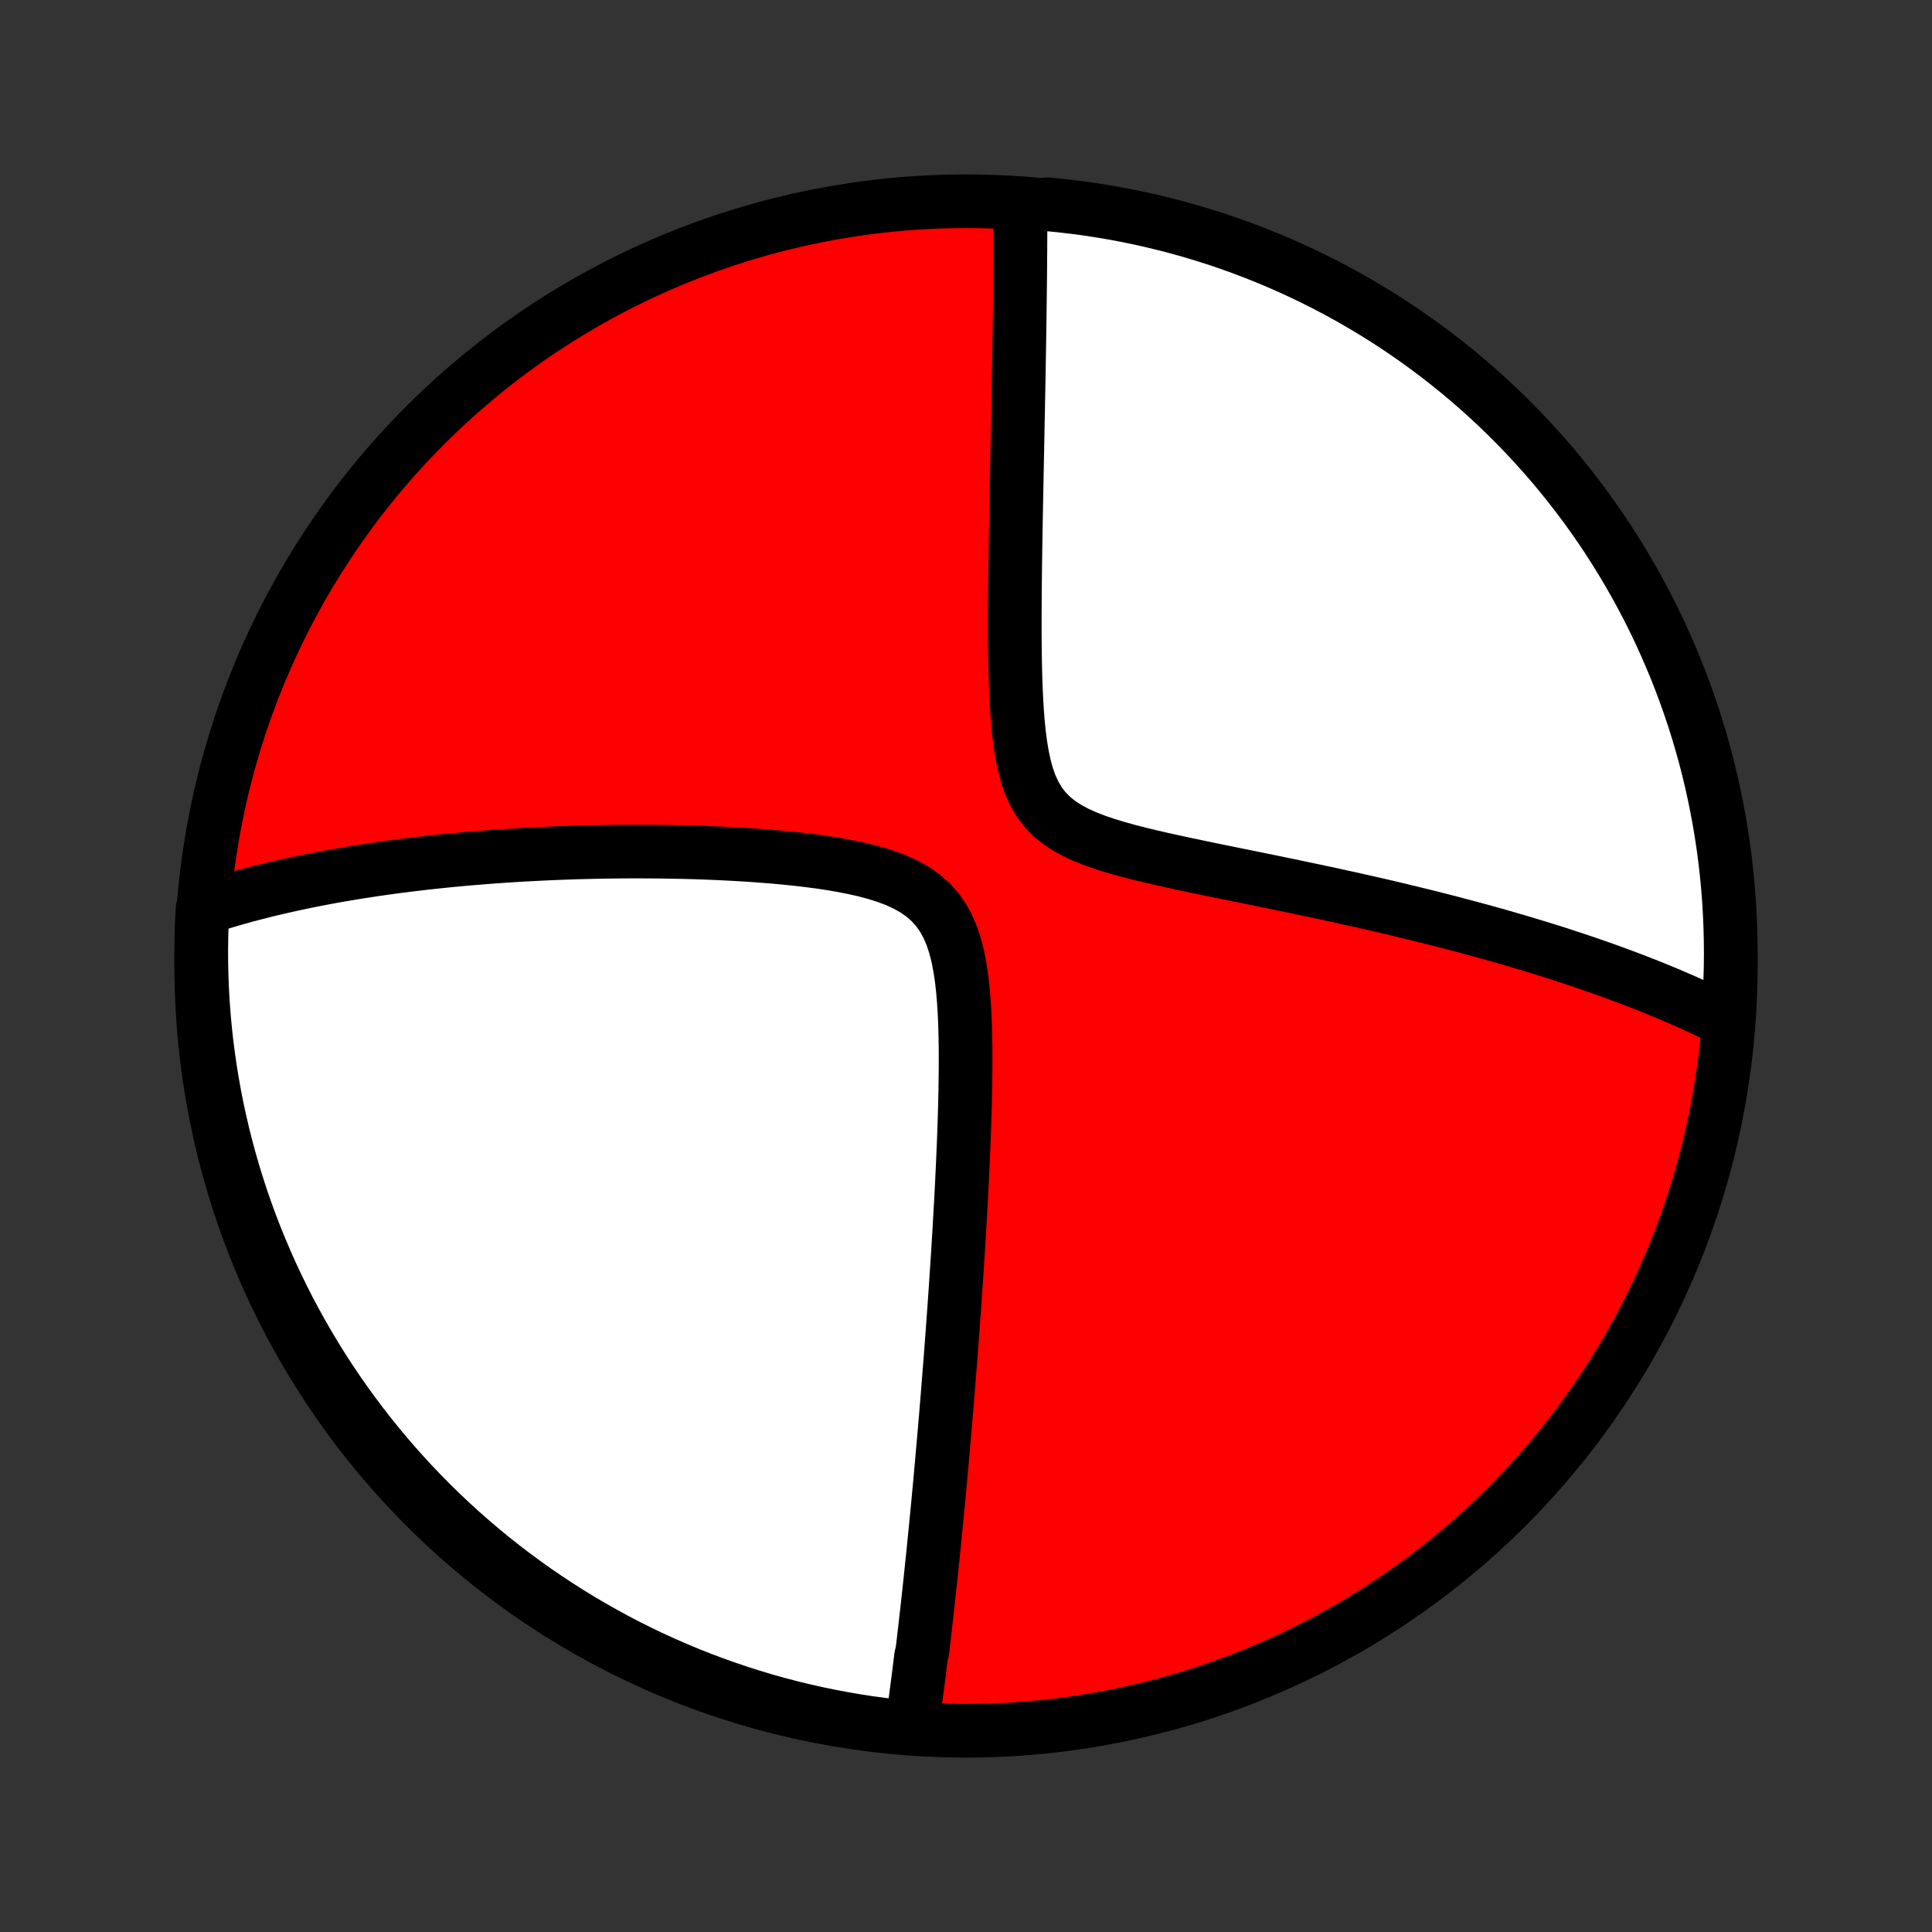 <?xml version="1.0" encoding="utf-8" standalone="no"?>
<!DOCTYPE svg PUBLIC "-//W3C//DTD SVG 1.1//EN"
  "http://www.w3.org/Graphics/SVG/1.1/DTD/svg11.dtd">
<!-- Created with matplotlib (http://matplotlib.org/) -->
<svg height="72pt" version="1.1" viewBox="0 0 72 72" width="72pt" xmlns="http://www.w3.org/2000/svg" xmlns:xlink="http://www.w3.org/1999/xlink">
 <rect x="0" y="0" width="72" height="72" fill="#333333" stroke="none"/>
 <defs>
  <style type="text/css">
*{stroke-linecap:butt;stroke-linejoin:round;}
  </style>
 </defs>
 <g id="figure_1">
  <g id="patch_1">
   <path d="
M0 72
L72 72
L72 0
L0 0
z
" style="fill:none;"/>
  </g>
  <g id="axes_1">
   <g id="PatchCollection_1">
    <defs>
     <path d="
M36 -7.5
C43.558 -7.5 50.808 -10.503 56.153 -15.848
C61.497 -21.192 64.5 -28.442 64.5 -36
C64.5 -43.558 61.497 -50.808 56.153 -56.153
C50.808 -61.497 43.558 -64.5 36 -64.5
C28.442 -64.5 21.192 -61.497 15.848 -56.153
C10.503 -50.808 7.5 -43.558 7.5 -36
C7.5 -28.442 10.503 -21.192 15.848 -15.848
C21.192 -10.503 28.442 -7.5 36 -7.5
z
" id="C0_0_a811fe30f3"/>
     <path d="
M33.981 -7.665
L34.008 -7.847
L34.033 -8.03
L34.059 -8.214
L34.084 -8.398
L34.109 -8.582
L34.134 -8.767
L34.158 -8.952
L34.183 -9.138
L34.207 -9.325
L34.231 -9.512
L34.255 -9.7
L34.278 -9.889
L34.302 -10.079
L34.325 -10.269
L34.372 -10.46
L34.395 -10.653
L34.418 -10.846
L34.44 -11.04
L34.463 -11.236
L34.486 -11.432
L34.508 -11.63
L34.531 -11.829
L34.553 -12.029
L34.576 -12.231
L34.598 -12.434
L34.62 -12.639
L34.642 -12.845
L34.665 -13.052
L34.687 -13.262
L34.709 -13.473
L34.731 -13.686
L34.754 -13.9
L34.776 -14.117
L34.798 -14.336
L34.82 -14.556
L34.842 -14.779
L34.865 -15.004
L34.887 -15.232
L34.909 -15.461
L34.932 -15.693
L34.954 -15.928
L34.977 -16.165
L34.999 -16.405
L35.022 -16.648
L35.044 -16.893
L35.067 -17.142
L35.09 -17.393
L35.112 -17.648
L35.135 -17.906
L35.158 -18.167
L35.181 -18.431
L35.204 -18.699
L35.227 -18.971
L35.251 -19.246
L35.274 -19.524
L35.297 -19.807
L35.321 -20.094
L35.344 -20.384
L35.367 -20.679
L35.391 -20.977
L35.415 -21.28
L35.438 -21.588
L35.462 -21.899
L35.486 -22.216
L35.509 -22.536
L35.533 -22.862
L35.557 -23.192
L35.58 -23.527
L35.604 -23.866
L35.627 -24.211
L35.65 -24.56
L35.673 -24.915
L35.697 -25.274
L35.719 -25.638
L35.742 -26.008
L35.764 -26.382
L35.785 -26.761
L35.807 -27.145
L35.828 -27.534
L35.848 -27.927
L35.867 -28.326
L35.886 -28.728
L35.903 -29.135
L35.92 -29.547
L35.935 -29.962
L35.949 -30.381
L35.961 -30.804
L35.971 -31.229
L35.978 -31.658
L35.983 -32.089
L35.985 -32.521
L35.983 -32.955
L35.976 -33.389
L35.964 -33.823
L35.946 -34.255
L35.919 -34.685
L35.883 -35.112
L35.836 -35.532
L35.774 -35.945
L35.696 -36.348
L35.598 -36.737
L35.475 -37.111
L35.325 -37.465
L35.145 -37.796
L34.932 -38.101
L34.685 -38.377
L34.405 -38.623
L34.096 -38.84
L33.76 -39.029
L33.401 -39.193
L33.024 -39.336
L32.632 -39.459
L32.229 -39.567
L31.817 -39.66
L31.398 -39.742
L30.975 -39.815
L30.548 -39.879
L30.12 -39.935
L29.691 -39.985
L29.263 -40.029
L28.835 -40.068
L28.41 -40.102
L27.986 -40.133
L27.566 -40.159
L27.148 -40.182
L26.734 -40.202
L26.324 -40.219
L25.918 -40.233
L25.517 -40.244
L25.119 -40.252
L24.727 -40.259
L24.339 -40.263
L23.956 -40.265
L23.579 -40.266
L23.206 -40.264
L22.838 -40.26
L22.475 -40.255
L22.118 -40.248
L21.765 -40.239
L21.418 -40.23
L21.075 -40.218
L20.738 -40.205
L20.405 -40.191
L20.078 -40.176
L19.755 -40.159
L19.438 -40.142
L19.124 -40.123
L18.816 -40.103
L18.512 -40.082
L18.213 -40.06
L17.918 -40.037
L17.627 -40.013
L17.341 -39.989
L17.059 -39.963
L16.781 -39.937
L16.506 -39.909
L16.236 -39.881
L15.97 -39.852
L15.707 -39.822
L15.448 -39.792
L15.193 -39.761
L14.94 -39.729
L14.692 -39.697
L14.446 -39.663
L14.204 -39.629
L13.964 -39.595
L13.728 -39.559
L13.495 -39.523
L13.264 -39.487
L13.037 -39.449
L12.812 -39.411
L12.589 -39.373
L12.369 -39.334
L12.152 -39.294
L11.936 -39.253
L11.723 -39.212
L11.513 -39.17
L11.304 -39.127
L11.098 -39.084
L10.893 -39.04
L10.691 -38.995
L10.491 -38.95
L10.292 -38.904
L10.095 -38.857
L9.899 -38.81
L9.706 -38.761
L9.514 -38.712
L9.323 -38.662
L9.134 -38.612
L8.947 -38.56
L8.76 -38.508
L8.576 -38.455
L8.392 -38.4
L8.21 -38.345
L8.028 -38.289
L7.848 -38.232
L7.669 -38.174
L7.546 -38.115
L7.522 -37.625
L7.507 -37.129
L7.5 -36.631
L7.502 -36.134
L7.513 -35.637
L7.532 -35.139
L7.56 -34.642
L7.597 -34.146
L7.642 -33.65
L7.696 -33.154
L7.759 -32.66
L7.83 -32.166
L7.91 -31.674
L7.998 -31.183
L8.095 -30.694
L8.201 -30.206
L8.314 -29.72
L8.437 -29.235
L8.567 -28.753
L8.706 -28.273
L8.854 -27.796
L9.009 -27.32
L9.173 -26.848
L9.345 -26.378
L9.525 -25.912
L9.714 -25.448
L9.91 -24.988
L10.114 -24.53
L10.326 -24.077
L10.546 -23.627
L10.773 -23.181
L11.009 -22.738
L11.252 -22.3
L11.502 -21.866
L11.76 -21.436
L12.025 -21.011
L12.298 -20.59
L12.578 -20.174
L12.864 -19.763
L13.159 -19.357
L13.459 -18.956
L13.767 -18.559
L14.082 -18.169
L14.403 -17.783
L14.731 -17.404
L15.065 -17.03
L15.406 -16.661
L15.753 -16.299
L16.106 -15.942
L16.465 -15.592
L16.83 -15.248
L17.201 -14.91
L17.578 -14.579
L17.96 -14.254
L18.348 -13.936
L18.741 -13.624
L19.14 -13.32
L19.544 -13.022
L19.952 -12.731
L20.366 -12.448
L20.784 -12.171
L21.207 -11.902
L21.634 -11.64
L22.066 -11.386
L22.502 -11.139
L22.942 -10.899
L23.386 -10.667
L23.834 -10.443
L24.286 -10.227
L24.741 -10.019
L25.2 -9.818
L25.662 -9.626
L26.127 -9.441
L26.595 -9.265
L27.066 -9.097
L27.539 -8.937
L28.016 -8.785
L28.494 -8.641
L28.975 -8.506
L29.458 -8.379
L29.944 -8.261
L30.43 -8.151
L30.919 -8.05
L31.409 -7.957
L31.901 -7.872
L32.394 -7.796
L32.888 -7.729
L33.383 -7.67
z
" id="C0_1_8c1fa70405"/>
     <path d="
M64.344 -33.957
L64.175 -34.042
L64.005 -34.126
L63.834 -34.21
L63.66 -34.293
L63.486 -34.376
L63.309 -34.458
L63.131 -34.54
L62.951 -34.621
L62.77 -34.702
L62.586 -34.782
L62.401 -34.862
L62.213 -34.942
L62.024 -35.022
L61.832 -35.101
L61.638 -35.18
L61.442 -35.259
L61.244 -35.337
L61.043 -35.416
L60.84 -35.494
L60.634 -35.572
L60.426 -35.65
L60.215 -35.728
L60.002 -35.806
L59.785 -35.883
L59.566 -35.961
L59.343 -36.038
L59.118 -36.116
L58.889 -36.193
L58.658 -36.271
L58.422 -36.348
L58.184 -36.426
L57.942 -36.504
L57.696 -36.581
L57.447 -36.659
L57.194 -36.736
L56.937 -36.814
L56.676 -36.892
L56.411 -36.97
L56.142 -37.048
L55.869 -37.127
L55.591 -37.205
L55.309 -37.283
L55.022 -37.362
L54.731 -37.44
L54.435 -37.519
L54.135 -37.598
L53.829 -37.677
L53.519 -37.756
L53.203 -37.836
L52.883 -37.915
L52.557 -37.994
L52.227 -38.074
L51.891 -38.154
L51.55 -38.234
L51.203 -38.314
L50.852 -38.394
L50.495 -38.474
L50.133 -38.554
L49.765 -38.635
L49.393 -38.716
L49.015 -38.796
L48.632 -38.877
L48.245 -38.959
L47.852 -39.04
L47.456 -39.122
L47.054 -39.204
L46.649 -39.287
L46.239 -39.37
L45.827 -39.454
L45.411 -39.538
L44.992 -39.624
L44.572 -39.712
L44.149 -39.801
L43.727 -39.892
L43.304 -39.985
L42.883 -40.083
L42.464 -40.184
L42.05 -40.29
L41.642 -40.404
L41.242 -40.525
L40.853 -40.657
L40.478 -40.801
L40.122 -40.962
L39.788 -41.141
L39.479 -41.342
L39.2 -41.567
L38.953 -41.82
L38.739 -42.099
L38.557 -42.405
L38.405 -42.736
L38.28 -43.087
L38.179 -43.457
L38.097 -43.842
L38.031 -44.238
L37.978 -44.642
L37.937 -45.053
L37.904 -45.469
L37.879 -45.888
L37.859 -46.307
L37.844 -46.727
L37.833 -47.147
L37.826 -47.565
L37.821 -47.981
L37.818 -48.394
L37.818 -48.804
L37.819 -49.211
L37.821 -49.613
L37.824 -50.011
L37.828 -50.405
L37.832 -50.795
L37.837 -51.179
L37.843 -51.558
L37.849 -51.933
L37.855 -52.302
L37.862 -52.666
L37.868 -53.024
L37.875 -53.377
L37.882 -53.725
L37.889 -54.068
L37.895 -54.405
L37.902 -54.736
L37.908 -55.063
L37.915 -55.384
L37.921 -55.7
L37.927 -56.011
L37.933 -56.317
L37.939 -56.618
L37.945 -56.914
L37.95 -57.206
L37.956 -57.492
L37.961 -57.774
L37.966 -58.051
L37.971 -58.324
L37.975 -58.593
L37.98 -58.857
L37.984 -59.117
L37.988 -59.372
L37.992 -59.624
L37.996 -59.872
L37.999 -60.116
L38.003 -60.357
L38.006 -60.593
L38.009 -60.827
L38.011 -61.056
L38.014 -61.283
L38.017 -61.506
L38.019 -61.726
L38.021 -61.943
L38.023 -62.157
L38.024 -62.368
L38.026 -62.577
L38.027 -62.782
L38.028 -62.985
L38.029 -63.185
L38.03 -63.383
L38.031 -63.578
L38.031 -63.771
L38.032 -63.962
L38.032 -64.15
L38.534 -64.336
L39.029 -64.387
L39.523 -64.338
L40.016 -64.281
L40.508 -64.216
L40.999 -64.141
L41.488 -64.058
L41.975 -63.967
L42.46 -63.867
L42.944 -63.758
L43.425 -63.641
L43.904 -63.516
L44.381 -63.382
L44.855 -63.24
L45.326 -63.09
L45.795 -62.931
L46.261 -62.764
L46.723 -62.589
L47.182 -62.406
L47.638 -62.215
L48.09 -62.016
L48.539 -61.808
L48.984 -61.593
L49.425 -61.371
L49.861 -61.14
L50.294 -60.902
L50.722 -60.656
L51.145 -60.403
L51.565 -60.143
L51.979 -59.875
L52.388 -59.599
L52.793 -59.317
L53.192 -59.027
L53.586 -58.731
L53.975 -58.427
L54.358 -58.117
L54.736 -57.8
L55.108 -57.476
L55.474 -57.146
L55.834 -56.809
L56.188 -56.466
L56.536 -56.117
L56.878 -55.761
L57.213 -55.4
L57.542 -55.033
L57.865 -54.66
L58.18 -54.281
L58.489 -53.896
L58.791 -53.507
L59.087 -53.111
L59.375 -52.711
L59.656 -52.306
L59.93 -51.895
L60.196 -51.48
L60.455 -51.06
L60.707 -50.635
L60.951 -50.206
L61.188 -49.773
L61.417 -49.335
L61.638 -48.894
L61.851 -48.448
L62.056 -47.999
L62.254 -47.546
L62.444 -47.089
L62.625 -46.629
L62.798 -46.166
L62.964 -45.7
L63.121 -45.231
L63.269 -44.759
L63.41 -44.284
L63.542 -43.807
L63.666 -43.328
L63.781 -42.846
L63.888 -42.362
L63.986 -41.876
L64.076 -41.389
L64.157 -40.899
L64.23 -40.408
L64.294 -39.916
L64.349 -39.423
L64.396 -38.929
L64.434 -38.434
L64.463 -37.938
L64.484 -37.441
L64.496 -36.944
L64.5 -36.447
L64.495 -35.95
L64.481 -35.452
L64.458 -34.955
z
" id="C0_2_6d56fcf70a"/>
    </defs>
    <g clip-path="url(#p1bffca34e9)">
     <use style="fill:#ff0000;stroke:#000000;stroke-width:2.0;" x="0.0" xlink:href="#C0_0_a811fe30f3" y="72.0"/>
    </g>
    <g clip-path="url(#p1bffca34e9)">
     <use style="fill:#ffffff;stroke:#000000;stroke-width:2.0;" x="0.0" xlink:href="#C0_1_8c1fa70405" y="72.0"/>
    </g>
    <g clip-path="url(#p1bffca34e9)">
     <use style="fill:#ffffff;stroke:#000000;stroke-width:2.0;" x="0.0" xlink:href="#C0_2_6d56fcf70a" y="72.0"/>
    </g>
   </g>
  </g>
 </g>
 <defs>
  <clipPath id="p1bffca34e9">
   <rect height="72.0" width="72.0" x="0.0" y="0.0"/>
  </clipPath>
 </defs>
</svg>
